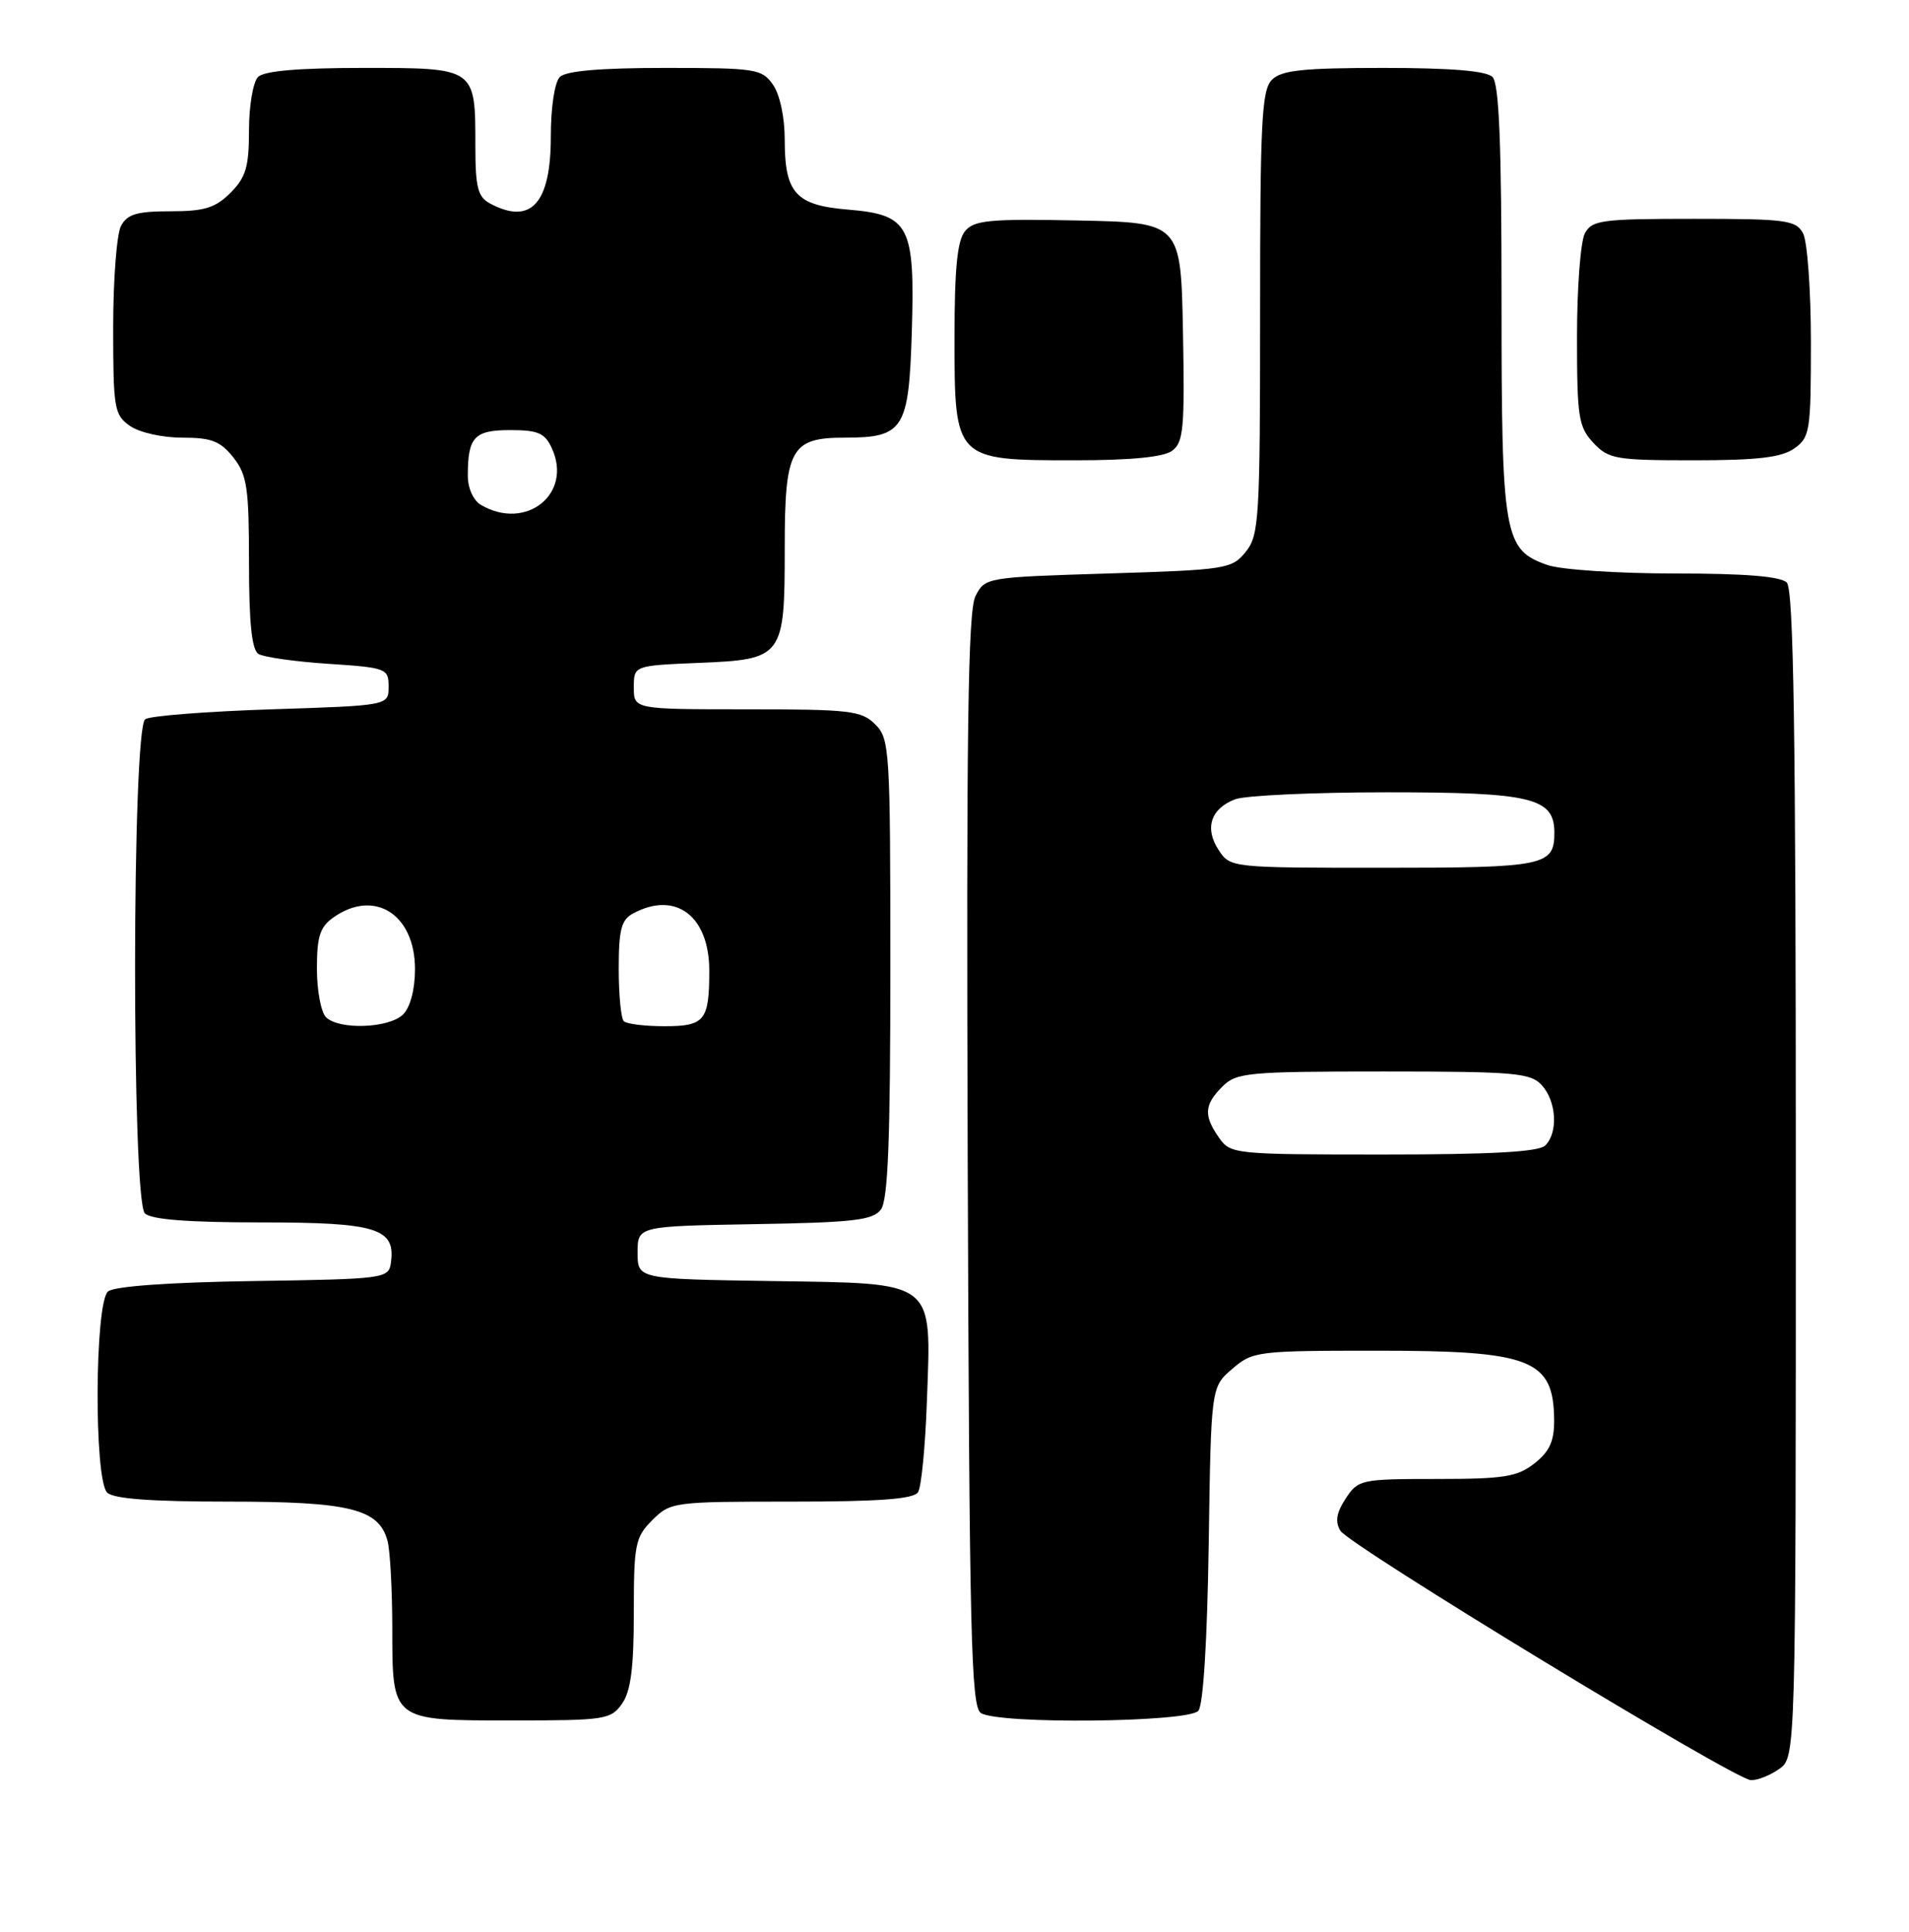 <?xml version="1.0" encoding="UTF-8" standalone="no"?>
<!DOCTYPE svg PUBLIC "-//W3C//DTD SVG 1.1//EN" "http://www.w3.org/Graphics/SVG/1.1/DTD/svg11.dtd" >
<svg xmlns="http://www.w3.org/2000/svg" xmlns:xlink="http://www.w3.org/1999/xlink" version="1.1" viewBox="0 0 253 256">
 <g >
 <path fill="currentColor"
d=" M 235.78 234.44 C 238.00 232.89 238.00 232.89 238.00 155.64 C 238.00 96.90 237.71 78.11 236.80 77.20 C 235.98 76.38 231.23 76.00 221.95 76.00 C 214.44 76.00 206.87 75.50 205.12 74.89 C 199.29 72.86 199.00 71.17 199.00 39.75 C 199.00 19.03 198.68 11.08 197.80 10.20 C 196.99 9.39 192.33 9.00 183.37 9.00 C 172.68 9.00 169.84 9.30 168.57 10.57 C 167.21 11.93 167.00 16.14 167.00 41.46 C 167.00 68.83 166.87 70.94 165.09 73.14 C 163.26 75.40 162.51 75.52 146.87 76.00 C 130.69 76.50 130.54 76.52 129.28 79.00 C 128.28 80.97 128.06 96.87 128.25 153.79 C 128.47 216.77 128.69 226.20 130.00 227.02 C 132.38 228.53 157.54 228.26 158.82 226.72 C 159.47 225.93 160.00 217.40 160.19 204.63 C 160.50 183.82 160.50 183.82 163.31 181.41 C 166.03 179.07 166.61 179.00 182.62 179.00 C 202.96 179.00 205.90 180.16 205.97 188.18 C 205.99 190.98 205.37 192.35 203.37 193.93 C 201.09 195.72 199.34 196.00 190.39 196.00 C 180.35 196.00 180.00 196.08 178.34 198.60 C 177.11 200.47 176.92 201.66 177.63 202.85 C 178.80 204.79 229.79 235.78 232.03 235.91 C 232.87 235.96 234.56 235.30 235.78 234.44 Z  M 82.44 225.78 C 83.60 224.13 84.00 221.00 84.00 213.73 C 84.00 204.64 84.18 203.73 86.45 201.45 C 88.86 199.05 89.26 199.00 104.90 199.00 C 116.60 199.00 121.09 198.66 121.67 197.75 C 122.11 197.06 122.63 191.66 122.84 185.74 C 123.42 169.47 124.24 170.11 102.24 169.77 C 84.50 169.50 84.50 169.50 84.50 166.00 C 84.50 162.50 84.50 162.50 100.00 162.23 C 113.13 162.01 115.69 161.71 116.75 160.29 C 117.69 159.04 118.00 151.00 118.00 128.31 C 118.00 99.33 117.91 97.91 116.00 96.00 C 114.18 94.18 112.67 94.00 99.00 94.00 C 84.00 94.00 84.00 94.00 84.00 91.10 C 84.00 88.21 84.00 88.21 92.58 87.85 C 103.79 87.39 104.00 87.12 104.00 72.64 C 104.00 59.45 104.79 58.00 111.96 58.00 C 119.75 58.00 120.45 56.91 120.84 44.04 C 121.27 29.86 120.55 28.46 112.41 27.78 C 105.46 27.21 104.00 25.60 104.00 18.53 C 104.00 15.55 103.36 12.53 102.44 11.22 C 100.97 9.12 100.18 9.00 88.14 9.00 C 79.57 9.00 75.01 9.39 74.20 10.20 C 73.50 10.90 73.00 14.23 73.00 18.13 C 73.00 26.98 70.36 29.87 64.93 26.96 C 63.33 26.10 63.00 24.83 63.00 19.40 C 63.00 8.93 63.10 9.00 48.16 9.00 C 39.57 9.00 35.01 9.39 34.20 10.20 C 33.54 10.86 33.00 14.03 33.00 17.25 C 33.00 22.12 32.59 23.50 30.55 25.55 C 28.53 27.56 27.10 28.00 22.58 28.00 C 18.16 28.00 16.87 28.38 16.04 29.93 C 15.47 31.00 15.00 37.05 15.00 43.38 C 15.00 54.14 15.14 54.99 17.22 56.44 C 18.47 57.32 21.51 58.00 24.15 58.00 C 28.04 58.00 29.21 58.46 30.93 60.63 C 32.75 62.95 33.00 64.65 33.00 74.58 C 33.00 82.54 33.37 86.11 34.25 86.66 C 34.94 87.09 39.10 87.68 43.50 87.97 C 51.23 88.48 51.50 88.59 51.50 91.00 C 51.50 93.50 51.50 93.50 36.00 94.00 C 27.47 94.28 19.94 94.86 19.25 95.31 C 17.48 96.45 17.44 159.04 19.20 160.80 C 20.02 161.62 24.90 162.00 34.63 162.00 C 49.97 162.00 52.46 162.78 51.80 167.37 C 51.51 169.44 50.99 169.51 33.57 169.77 C 22.42 169.94 15.15 170.46 14.32 171.15 C 12.55 172.62 12.44 196.04 14.20 197.80 C 15.03 198.63 20.03 199.00 30.25 199.00 C 46.37 199.00 50.22 199.95 51.36 204.21 C 51.70 205.47 51.98 210.63 51.99 215.68 C 52.00 228.16 51.80 228.00 68.01 228.00 C 80.18 228.00 80.97 227.88 82.44 225.78 Z  M 155.34 59.74 C 156.85 58.64 157.02 56.74 156.78 43.99 C 156.50 29.50 156.50 29.50 142.90 29.22 C 131.15 28.98 129.10 29.18 127.90 30.63 C 126.87 31.87 126.50 35.57 126.50 44.74 C 126.50 60.99 126.51 61.00 142.42 61.00 C 149.84 61.00 154.20 60.58 155.34 59.74 Z  M 237.78 59.44 C 239.87 57.98 240.00 57.17 240.00 45.38 C 240.00 38.50 239.53 32.00 238.96 30.93 C 238.02 29.17 236.75 29.00 224.50 29.00 C 212.25 29.00 210.98 29.17 210.04 30.93 C 209.47 32.00 209.00 38.16 209.00 44.62 C 209.00 55.31 209.20 56.58 211.17 58.69 C 213.19 60.84 214.14 61.00 224.45 61.00 C 232.88 61.00 236.09 60.63 237.78 59.44 Z  M 161.56 150.78 C 159.50 147.84 159.59 146.41 162.00 144.00 C 163.86 142.14 165.33 142.00 183.35 142.00 C 200.82 142.00 202.85 142.18 204.35 143.83 C 206.28 145.97 206.52 150.08 204.80 151.80 C 203.95 152.65 197.77 153.00 183.36 153.00 C 163.57 153.00 163.08 152.95 161.56 150.78 Z  M 161.50 112.64 C 159.61 109.76 160.46 107.15 163.70 105.92 C 165.04 105.42 174.10 105.00 183.84 105.00 C 203.01 105.00 206.00 105.72 206.00 110.36 C 206.00 114.74 204.73 115.00 183.32 115.00 C 163.12 115.00 163.04 114.99 161.50 112.64 Z  M 43.20 134.80 C 42.54 134.14 42.00 131.24 42.00 128.36 C 42.00 124.07 42.41 122.83 44.22 121.56 C 49.64 117.76 55.00 121.18 55.00 128.43 C 55.00 131.12 54.38 133.47 53.43 134.43 C 51.58 136.28 44.92 136.52 43.20 134.80 Z  M 82.67 135.33 C 82.30 134.97 82.00 131.83 82.00 128.37 C 82.00 123.17 82.34 121.89 83.93 121.04 C 89.55 118.03 94.00 121.39 94.00 128.64 C 94.00 135.26 93.40 136.00 88.06 136.00 C 85.46 136.00 83.03 135.70 82.67 135.33 Z  M 63.75 66.92 C 62.73 66.32 62.00 64.71 62.00 63.03 C 62.00 57.91 62.85 57.00 67.63 57.00 C 71.33 57.00 72.22 57.39 73.15 59.43 C 75.90 65.46 69.72 70.40 63.75 66.92 Z "/>
</g>
</svg>